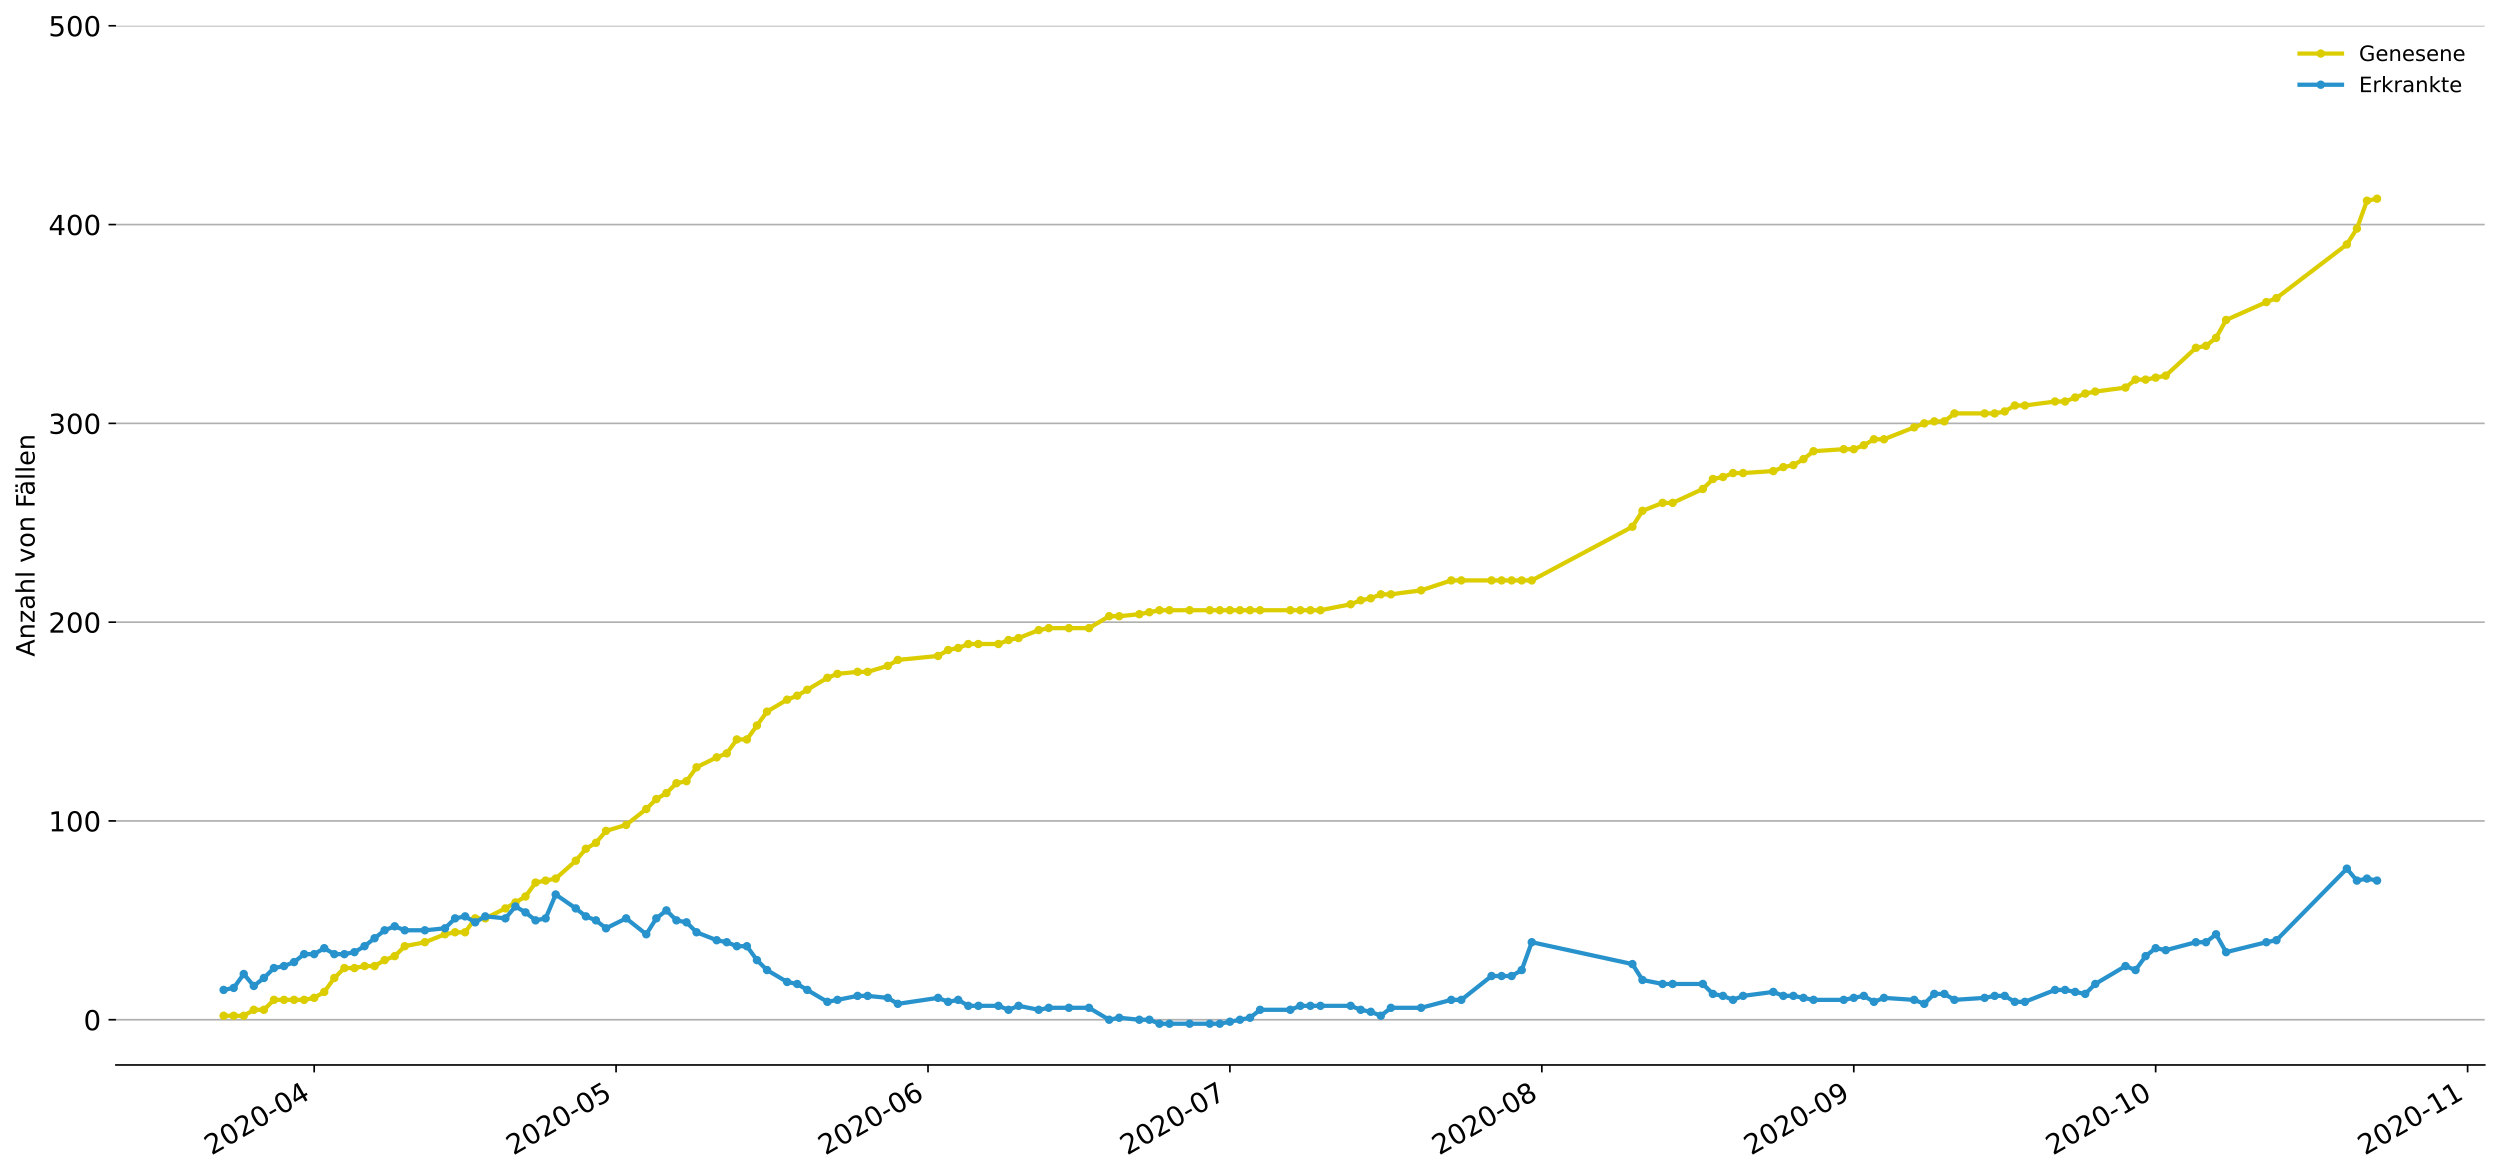 <?xml version="1.0" encoding="utf-8" standalone="no"?>
<!DOCTYPE svg PUBLIC "-//W3C//DTD SVG 1.1//EN"
  "http://www.w3.org/Graphics/SVG/1.1/DTD/svg11.dtd">
<!-- Created with matplotlib (https://matplotlib.org/) -->
<svg height="553.994pt" version="1.1" viewBox="0 0 1177.828 553.994" width="1177.828pt" xmlns="http://www.w3.org/2000/svg" xmlns:xlink="http://www.w3.org/1999/xlink">
 <defs>
  <style type="text/css">
*{stroke-linecap:butt;stroke-linejoin:round;}
  </style>
 </defs>
 <g id="figure_1">
  <g id="patch_1">
   <path d="M 0 553.994 
L 1177.828 553.994 
L 1177.828 0 
L 0 0 
z
" style="fill:#ffffff;"/>
  </g>
  <g id="axes_1">
   <g id="patch_2">
    <path d="M 54.627 501.739 
L 1170.628 501.739 
L 1170.628 12.139 
L 54.627 12.139 
z
" style="fill:#ffffff;"/>
   </g>
   <g id="matplotlib.axis_1">
    <g id="xtick_1">
     <g id="line2d_1">
      <defs>
       <path d="M 0 0 
L 0 3.5 
" id="mb4a70b953d" style="stroke:#000000;stroke-width:0.8;"/>
      </defs>
      <g>
       <use style="stroke:#000000;stroke-width:0.8;" x="148.023" xlink:href="#mb4a70b953d" y="501.739"/>
      </g>
     </g>
     <g id="text_1">
      <!-- 2020-04 -->
      <defs>
       <path d="M 19.188 8.297 
L 53.609 8.297 
L 53.609 0 
L 7.328 0 
L 7.328 8.297 
Q 12.938 14.109 22.625 23.891 
Q 32.328 33.688 34.812 36.531 
Q 39.547 41.844 41.422 45.531 
Q 43.312 49.219 43.312 52.781 
Q 43.312 58.594 39.234 62.25 
Q 35.156 65.922 28.609 65.922 
Q 23.969 65.922 18.812 64.312 
Q 13.672 62.703 7.812 59.422 
L 7.812 69.391 
Q 13.766 71.781 18.938 73 
Q 24.125 74.219 28.422 74.219 
Q 39.75 74.219 46.484 68.547 
Q 53.219 62.891 53.219 53.422 
Q 53.219 48.922 51.531 44.891 
Q 49.859 40.875 45.406 35.406 
Q 44.188 33.984 37.641 27.219 
Q 31.109 20.453 19.188 8.297 
z
" id="DejaVuSans-50"/>
       <path d="M 31.781 66.406 
Q 24.172 66.406 20.328 58.906 
Q 16.5 51.422 16.5 36.375 
Q 16.5 21.391 20.328 13.891 
Q 24.172 6.391 31.781 6.391 
Q 39.453 6.391 43.281 13.891 
Q 47.125 21.391 47.125 36.375 
Q 47.125 51.422 43.281 58.906 
Q 39.453 66.406 31.781 66.406 
z
M 31.781 74.219 
Q 44.047 74.219 50.516 64.516 
Q 56.984 54.828 56.984 36.375 
Q 56.984 17.969 50.516 8.266 
Q 44.047 -1.422 31.781 -1.422 
Q 19.531 -1.422 13.062 8.266 
Q 6.594 17.969 6.594 36.375 
Q 6.594 54.828 13.062 64.516 
Q 19.531 74.219 31.781 74.219 
z
" id="DejaVuSans-48"/>
       <path d="M 4.891 31.391 
L 31.203 31.391 
L 31.203 23.391 
L 4.891 23.391 
z
" id="DejaVuSans-45"/>
       <path d="M 37.797 64.312 
L 12.891 25.391 
L 37.797 25.391 
z
M 35.203 72.906 
L 47.609 72.906 
L 47.609 25.391 
L 58.016 25.391 
L 58.016 17.188 
L 47.609 17.188 
L 47.609 0 
L 37.797 0 
L 37.797 17.188 
L 4.891 17.188 
L 4.891 26.703 
z
" id="DejaVuSans-52"/>
      </defs>
      <g transform="translate(99.63 544.452)rotate(-30)scale(0.13 -0.13)">
       <use xlink:href="#DejaVuSans-50"/>
       <use x="63.623" xlink:href="#DejaVuSans-48"/>
       <use x="127.246" xlink:href="#DejaVuSans-50"/>
       <use x="190.869" xlink:href="#DejaVuSans-48"/>
       <use x="254.492" xlink:href="#DejaVuSans-45"/>
       <use x="290.576" xlink:href="#DejaVuSans-48"/>
       <use x="354.199" xlink:href="#DejaVuSans-52"/>
      </g>
     </g>
    </g>
    <g id="xtick_2">
     <g id="line2d_2">
      <g>
       <use style="stroke:#000000;stroke-width:0.8;" x="290.249" xlink:href="#mb4a70b953d" y="501.739"/>
      </g>
     </g>
     <g id="text_2">
      <!-- 2020-05 -->
      <defs>
       <path d="M 10.797 72.906 
L 49.516 72.906 
L 49.516 64.594 
L 19.828 64.594 
L 19.828 46.734 
Q 21.969 47.469 24.109 47.828 
Q 26.266 48.188 28.422 48.188 
Q 40.625 48.188 47.75 41.5 
Q 54.891 34.812 54.891 23.391 
Q 54.891 11.625 47.562 5.094 
Q 40.234 -1.422 26.906 -1.422 
Q 22.312 -1.422 17.547 -0.641 
Q 12.797 0.141 7.719 1.703 
L 7.719 11.625 
Q 12.109 9.234 16.797 8.062 
Q 21.484 6.891 26.703 6.891 
Q 35.156 6.891 40.078 11.328 
Q 45.016 15.766 45.016 23.391 
Q 45.016 31 40.078 35.438 
Q 35.156 39.891 26.703 39.891 
Q 22.75 39.891 18.812 39.016 
Q 14.891 38.141 10.797 36.281 
z
" id="DejaVuSans-53"/>
      </defs>
      <g transform="translate(241.856 544.452)rotate(-30)scale(0.13 -0.13)">
       <use xlink:href="#DejaVuSans-50"/>
       <use x="63.623" xlink:href="#DejaVuSans-48"/>
       <use x="127.246" xlink:href="#DejaVuSans-50"/>
       <use x="190.869" xlink:href="#DejaVuSans-48"/>
       <use x="254.492" xlink:href="#DejaVuSans-45"/>
       <use x="290.576" xlink:href="#DejaVuSans-48"/>
       <use x="354.199" xlink:href="#DejaVuSans-53"/>
      </g>
     </g>
    </g>
    <g id="xtick_3">
     <g id="line2d_3">
      <g>
       <use style="stroke:#000000;stroke-width:0.8;" x="437.215" xlink:href="#mb4a70b953d" y="501.739"/>
      </g>
     </g>
     <g id="text_3">
      <!-- 2020-06 -->
      <defs>
       <path d="M 33.016 40.375 
Q 26.375 40.375 22.484 35.828 
Q 18.609 31.297 18.609 23.391 
Q 18.609 15.531 22.484 10.953 
Q 26.375 6.391 33.016 6.391 
Q 39.656 6.391 43.531 10.953 
Q 47.406 15.531 47.406 23.391 
Q 47.406 31.297 43.531 35.828 
Q 39.656 40.375 33.016 40.375 
z
M 52.594 71.297 
L 52.594 62.312 
Q 48.875 64.062 45.094 64.984 
Q 41.312 65.922 37.594 65.922 
Q 27.828 65.922 22.672 59.328 
Q 17.531 52.734 16.797 39.406 
Q 19.672 43.656 24.016 45.922 
Q 28.375 48.188 33.594 48.188 
Q 44.578 48.188 50.953 41.516 
Q 57.328 34.859 57.328 23.391 
Q 57.328 12.156 50.688 5.359 
Q 44.047 -1.422 33.016 -1.422 
Q 20.359 -1.422 13.672 8.266 
Q 6.984 17.969 6.984 36.375 
Q 6.984 53.656 15.188 63.938 
Q 23.391 74.219 37.203 74.219 
Q 40.922 74.219 44.703 73.484 
Q 48.484 72.75 52.594 71.297 
z
" id="DejaVuSans-54"/>
      </defs>
      <g transform="translate(388.823 544.452)rotate(-30)scale(0.13 -0.13)">
       <use xlink:href="#DejaVuSans-50"/>
       <use x="63.623" xlink:href="#DejaVuSans-48"/>
       <use x="127.246" xlink:href="#DejaVuSans-50"/>
       <use x="190.869" xlink:href="#DejaVuSans-48"/>
       <use x="254.492" xlink:href="#DejaVuSans-45"/>
       <use x="290.576" xlink:href="#DejaVuSans-48"/>
       <use x="354.199" xlink:href="#DejaVuSans-54"/>
      </g>
     </g>
    </g>
    <g id="xtick_4">
     <g id="line2d_4">
      <g>
       <use style="stroke:#000000;stroke-width:0.8;" x="579.441" xlink:href="#mb4a70b953d" y="501.739"/>
      </g>
     </g>
     <g id="text_4">
      <!-- 2020-07 -->
      <defs>
       <path d="M 8.203 72.906 
L 55.078 72.906 
L 55.078 68.703 
L 28.609 0 
L 18.312 0 
L 43.219 64.594 
L 8.203 64.594 
z
" id="DejaVuSans-55"/>
      </defs>
      <g transform="translate(531.049 544.452)rotate(-30)scale(0.13 -0.13)">
       <use xlink:href="#DejaVuSans-50"/>
       <use x="63.623" xlink:href="#DejaVuSans-48"/>
       <use x="127.246" xlink:href="#DejaVuSans-50"/>
       <use x="190.869" xlink:href="#DejaVuSans-48"/>
       <use x="254.492" xlink:href="#DejaVuSans-45"/>
       <use x="290.576" xlink:href="#DejaVuSans-48"/>
       <use x="354.199" xlink:href="#DejaVuSans-55"/>
      </g>
     </g>
    </g>
    <g id="xtick_5">
     <g id="line2d_5">
      <g>
       <use style="stroke:#000000;stroke-width:0.8;" x="726.408" xlink:href="#mb4a70b953d" y="501.739"/>
      </g>
     </g>
     <g id="text_5">
      <!-- 2020-08 -->
      <defs>
       <path d="M 31.781 34.625 
Q 24.75 34.625 20.719 30.859 
Q 16.703 27.094 16.703 20.516 
Q 16.703 13.922 20.719 10.156 
Q 24.75 6.391 31.781 6.391 
Q 38.812 6.391 42.859 10.172 
Q 46.922 13.969 46.922 20.516 
Q 46.922 27.094 42.891 30.859 
Q 38.875 34.625 31.781 34.625 
z
M 21.922 38.812 
Q 15.578 40.375 12.031 44.719 
Q 8.5 49.078 8.5 55.328 
Q 8.5 64.062 14.719 69.141 
Q 20.953 74.219 31.781 74.219 
Q 42.672 74.219 48.875 69.141 
Q 55.078 64.062 55.078 55.328 
Q 55.078 49.078 51.531 44.719 
Q 48 40.375 41.703 38.812 
Q 48.828 37.156 52.797 32.312 
Q 56.781 27.484 56.781 20.516 
Q 56.781 9.906 50.312 4.234 
Q 43.844 -1.422 31.781 -1.422 
Q 19.734 -1.422 13.25 4.234 
Q 6.781 9.906 6.781 20.516 
Q 6.781 27.484 10.781 32.312 
Q 14.797 37.156 21.922 38.812 
z
M 18.312 54.391 
Q 18.312 48.734 21.844 45.562 
Q 25.391 42.391 31.781 42.391 
Q 38.141 42.391 41.719 45.562 
Q 45.312 48.734 45.312 54.391 
Q 45.312 60.062 41.719 63.234 
Q 38.141 66.406 31.781 66.406 
Q 25.391 66.406 21.844 63.234 
Q 18.312 60.062 18.312 54.391 
z
" id="DejaVuSans-56"/>
      </defs>
      <g transform="translate(678.016 544.452)rotate(-30)scale(0.13 -0.13)">
       <use xlink:href="#DejaVuSans-50"/>
       <use x="63.623" xlink:href="#DejaVuSans-48"/>
       <use x="127.246" xlink:href="#DejaVuSans-50"/>
       <use x="190.869" xlink:href="#DejaVuSans-48"/>
       <use x="254.492" xlink:href="#DejaVuSans-45"/>
       <use x="290.576" xlink:href="#DejaVuSans-48"/>
       <use x="354.199" xlink:href="#DejaVuSans-56"/>
      </g>
     </g>
    </g>
    <g id="xtick_6">
     <g id="line2d_6">
      <g>
       <use style="stroke:#000000;stroke-width:0.8;" x="873.375" xlink:href="#mb4a70b953d" y="501.739"/>
      </g>
     </g>
     <g id="text_6">
      <!-- 2020-09 -->
      <defs>
       <path d="M 10.984 1.516 
L 10.984 10.5 
Q 14.703 8.734 18.5 7.812 
Q 22.312 6.891 25.984 6.891 
Q 35.75 6.891 40.891 13.453 
Q 46.047 20.016 46.781 33.406 
Q 43.953 29.203 39.594 26.953 
Q 35.25 24.703 29.984 24.703 
Q 19.047 24.703 12.672 31.312 
Q 6.297 37.938 6.297 49.422 
Q 6.297 60.641 12.938 67.422 
Q 19.578 74.219 30.609 74.219 
Q 43.266 74.219 49.922 64.516 
Q 56.594 54.828 56.594 36.375 
Q 56.594 19.141 48.406 8.859 
Q 40.234 -1.422 26.422 -1.422 
Q 22.703 -1.422 18.891 -0.688 
Q 15.094 0.047 10.984 1.516 
z
M 30.609 32.422 
Q 37.25 32.422 41.125 36.953 
Q 45.016 41.5 45.016 49.422 
Q 45.016 57.281 41.125 61.844 
Q 37.25 66.406 30.609 66.406 
Q 23.969 66.406 20.094 61.844 
Q 16.219 57.281 16.219 49.422 
Q 16.219 41.5 20.094 36.953 
Q 23.969 32.422 30.609 32.422 
z
" id="DejaVuSans-57"/>
      </defs>
      <g transform="translate(824.983 544.452)rotate(-30)scale(0.13 -0.13)">
       <use xlink:href="#DejaVuSans-50"/>
       <use x="63.623" xlink:href="#DejaVuSans-48"/>
       <use x="127.246" xlink:href="#DejaVuSans-50"/>
       <use x="190.869" xlink:href="#DejaVuSans-48"/>
       <use x="254.492" xlink:href="#DejaVuSans-45"/>
       <use x="290.576" xlink:href="#DejaVuSans-48"/>
       <use x="354.199" xlink:href="#DejaVuSans-57"/>
      </g>
     </g>
    </g>
    <g id="xtick_7">
     <g id="line2d_7">
      <g>
       <use style="stroke:#000000;stroke-width:0.8;" x="1015.601" xlink:href="#mb4a70b953d" y="501.739"/>
      </g>
     </g>
     <g id="text_7">
      <!-- 2020-10 -->
      <defs>
       <path d="M 12.406 8.297 
L 28.516 8.297 
L 28.516 63.922 
L 10.984 60.406 
L 10.984 69.391 
L 28.422 72.906 
L 38.281 72.906 
L 38.281 8.297 
L 54.391 8.297 
L 54.391 0 
L 12.406 0 
z
" id="DejaVuSans-49"/>
      </defs>
      <g transform="translate(967.209 544.452)rotate(-30)scale(0.13 -0.13)">
       <use xlink:href="#DejaVuSans-50"/>
       <use x="63.623" xlink:href="#DejaVuSans-48"/>
       <use x="127.246" xlink:href="#DejaVuSans-50"/>
       <use x="190.869" xlink:href="#DejaVuSans-48"/>
       <use x="254.492" xlink:href="#DejaVuSans-45"/>
       <use x="290.576" xlink:href="#DejaVuSans-49"/>
       <use x="354.199" xlink:href="#DejaVuSans-48"/>
      </g>
     </g>
    </g>
    <g id="xtick_8">
     <g id="line2d_8">
      <g>
       <use style="stroke:#000000;stroke-width:0.8;" x="1162.568" xlink:href="#mb4a70b953d" y="501.739"/>
      </g>
     </g>
     <g id="text_8">
      <!-- 2020-11 -->
      <g transform="translate(1114.176 544.452)rotate(-30)scale(0.13 -0.13)">
       <use xlink:href="#DejaVuSans-50"/>
       <use x="63.623" xlink:href="#DejaVuSans-48"/>
       <use x="127.246" xlink:href="#DejaVuSans-50"/>
       <use x="190.869" xlink:href="#DejaVuSans-48"/>
       <use x="254.492" xlink:href="#DejaVuSans-45"/>
       <use x="290.576" xlink:href="#DejaVuSans-49"/>
       <use x="354.199" xlink:href="#DejaVuSans-49"/>
      </g>
     </g>
    </g>
   </g>
   <g id="matplotlib.axis_2">
    <g id="ytick_1">
     <g id="line2d_9">
      <path clip-path="url(#p92236c37be)" d="M 54.627 480.432 
L 1170.628 480.432 
" style="fill:none;stroke:#b0b0b0;stroke-linecap:square;stroke-width:0.8;"/>
     </g>
     <g id="line2d_10">
      <defs>
       <path d="M 0 0 
L -3.5 0 
" id="m9f4203666b" style="stroke:#000000;stroke-width:0.8;"/>
      </defs>
      <g>
       <use style="stroke:#000000;stroke-width:0.8;" x="54.627" xlink:href="#m9f4203666b" y="480.432"/>
      </g>
     </g>
     <g id="text_9">
      <!-- 0 -->
      <g transform="translate(39.356 485.371)scale(0.13 -0.13)">
       <use xlink:href="#DejaVuSans-48"/>
      </g>
     </g>
    </g>
    <g id="ytick_2">
     <g id="line2d_11">
      <path clip-path="url(#p92236c37be)" d="M 54.627 386.773 
L 1170.628 386.773 
" style="fill:none;stroke:#b0b0b0;stroke-linecap:square;stroke-width:0.8;"/>
     </g>
     <g id="line2d_12">
      <g>
       <use style="stroke:#000000;stroke-width:0.8;" x="54.627" xlink:href="#m9f4203666b" y="386.773"/>
      </g>
     </g>
     <g id="text_10">
      <!-- 100 -->
      <g transform="translate(22.814 391.712)scale(0.13 -0.13)">
       <use xlink:href="#DejaVuSans-49"/>
       <use x="63.623" xlink:href="#DejaVuSans-48"/>
       <use x="127.246" xlink:href="#DejaVuSans-48"/>
      </g>
     </g>
    </g>
    <g id="ytick_3">
     <g id="line2d_13">
      <path clip-path="url(#p92236c37be)" d="M 54.627 293.115 
L 1170.628 293.115 
" style="fill:none;stroke:#b0b0b0;stroke-linecap:square;stroke-width:0.8;"/>
     </g>
     <g id="line2d_14">
      <g>
       <use style="stroke:#000000;stroke-width:0.8;" x="54.627" xlink:href="#m9f4203666b" y="293.115"/>
      </g>
     </g>
     <g id="text_11">
      <!-- 200 -->
      <g transform="translate(22.814 298.054)scale(0.13 -0.13)">
       <use xlink:href="#DejaVuSans-50"/>
       <use x="63.623" xlink:href="#DejaVuSans-48"/>
       <use x="127.246" xlink:href="#DejaVuSans-48"/>
      </g>
     </g>
    </g>
    <g id="ytick_4">
     <g id="line2d_15">
      <path clip-path="url(#p92236c37be)" d="M 54.627 199.456 
L 1170.628 199.456 
" style="fill:none;stroke:#b0b0b0;stroke-linecap:square;stroke-width:0.8;"/>
     </g>
     <g id="line2d_16">
      <g>
       <use style="stroke:#000000;stroke-width:0.8;" x="54.627" xlink:href="#m9f4203666b" y="199.456"/>
      </g>
     </g>
     <g id="text_12">
      <!-- 300 -->
      <defs>
       <path d="M 40.578 39.312 
Q 47.656 37.797 51.625 33 
Q 55.609 28.219 55.609 21.188 
Q 55.609 10.406 48.188 4.484 
Q 40.766 -1.422 27.094 -1.422 
Q 22.516 -1.422 17.656 -0.516 
Q 12.797 0.391 7.625 2.203 
L 7.625 11.719 
Q 11.719 9.328 16.594 8.109 
Q 21.484 6.891 26.812 6.891 
Q 36.078 6.891 40.938 10.547 
Q 45.797 14.203 45.797 21.188 
Q 45.797 27.641 41.281 31.266 
Q 36.766 34.906 28.719 34.906 
L 20.219 34.906 
L 20.219 43.016 
L 29.109 43.016 
Q 36.375 43.016 40.234 45.922 
Q 44.094 48.828 44.094 54.297 
Q 44.094 59.906 40.109 62.906 
Q 36.141 65.922 28.719 65.922 
Q 24.656 65.922 20.016 65.031 
Q 15.375 64.156 9.812 62.312 
L 9.812 71.094 
Q 15.438 72.656 20.344 73.438 
Q 25.25 74.219 29.594 74.219 
Q 40.828 74.219 47.359 69.109 
Q 53.906 64.016 53.906 55.328 
Q 53.906 49.266 50.438 45.094 
Q 46.969 40.922 40.578 39.312 
z
" id="DejaVuSans-51"/>
      </defs>
      <g transform="translate(22.814 204.395)scale(0.13 -0.13)">
       <use xlink:href="#DejaVuSans-51"/>
       <use x="63.623" xlink:href="#DejaVuSans-48"/>
       <use x="127.246" xlink:href="#DejaVuSans-48"/>
      </g>
     </g>
    </g>
    <g id="ytick_5">
     <g id="line2d_17">
      <path clip-path="url(#p92236c37be)" d="M 54.627 105.798 
L 1170.628 105.798 
" style="fill:none;stroke:#b0b0b0;stroke-linecap:square;stroke-width:0.8;"/>
     </g>
     <g id="line2d_18">
      <g>
       <use style="stroke:#000000;stroke-width:0.8;" x="54.627" xlink:href="#m9f4203666b" y="105.798"/>
      </g>
     </g>
     <g id="text_13">
      <!-- 400 -->
      <g transform="translate(22.814 110.737)scale(0.13 -0.13)">
       <use xlink:href="#DejaVuSans-52"/>
       <use x="63.623" xlink:href="#DejaVuSans-48"/>
       <use x="127.246" xlink:href="#DejaVuSans-48"/>
      </g>
     </g>
    </g>
    <g id="ytick_6">
     <g id="line2d_19">
      <path clip-path="url(#p92236c37be)" d="M 54.627 12.139 
L 1170.628 12.139 
" style="fill:none;stroke:#b0b0b0;stroke-linecap:square;stroke-width:0.8;"/>
     </g>
     <g id="line2d_20">
      <g>
       <use style="stroke:#000000;stroke-width:0.8;" x="54.627" xlink:href="#m9f4203666b" y="12.139"/>
      </g>
     </g>
     <g id="text_14">
      <!-- 500 -->
      <g transform="translate(22.814 17.078)scale(0.13 -0.13)">
       <use xlink:href="#DejaVuSans-53"/>
       <use x="63.623" xlink:href="#DejaVuSans-48"/>
       <use x="127.246" xlink:href="#DejaVuSans-48"/>
      </g>
     </g>
    </g>
    <g id="text_15">
     <!-- Anzahl von Fällen -->
     <defs>
      <path d="M 34.188 63.188 
L 20.797 26.906 
L 47.609 26.906 
z
M 28.609 72.906 
L 39.797 72.906 
L 67.578 0 
L 57.328 0 
L 50.688 18.703 
L 17.828 18.703 
L 11.188 0 
L 0.781 0 
z
" id="DejaVuSans-65"/>
      <path d="M 54.891 33.016 
L 54.891 0 
L 45.906 0 
L 45.906 32.719 
Q 45.906 40.484 42.875 44.328 
Q 39.844 48.188 33.797 48.188 
Q 26.516 48.188 22.312 43.547 
Q 18.109 38.922 18.109 30.906 
L 18.109 0 
L 9.078 0 
L 9.078 54.688 
L 18.109 54.688 
L 18.109 46.188 
Q 21.344 51.125 25.703 53.562 
Q 30.078 56 35.797 56 
Q 45.219 56 50.047 50.172 
Q 54.891 44.344 54.891 33.016 
z
" id="DejaVuSans-110"/>
      <path d="M 5.516 54.688 
L 48.188 54.688 
L 48.188 46.484 
L 14.406 7.172 
L 48.188 7.172 
L 48.188 0 
L 4.297 0 
L 4.297 8.203 
L 38.094 47.516 
L 5.516 47.516 
z
" id="DejaVuSans-122"/>
      <path d="M 34.281 27.484 
Q 23.391 27.484 19.188 25 
Q 14.984 22.516 14.984 16.5 
Q 14.984 11.719 18.141 8.906 
Q 21.297 6.109 26.703 6.109 
Q 34.188 6.109 38.703 11.406 
Q 43.219 16.703 43.219 25.484 
L 43.219 27.484 
z
M 52.203 31.203 
L 52.203 0 
L 43.219 0 
L 43.219 8.297 
Q 40.141 3.328 35.547 0.953 
Q 30.953 -1.422 24.312 -1.422 
Q 15.922 -1.422 10.953 3.297 
Q 6 8.016 6 15.922 
Q 6 25.141 12.172 29.828 
Q 18.359 34.516 30.609 34.516 
L 43.219 34.516 
L 43.219 35.406 
Q 43.219 41.609 39.141 45 
Q 35.062 48.391 27.688 48.391 
Q 23 48.391 18.547 47.266 
Q 14.109 46.141 10.016 43.891 
L 10.016 52.203 
Q 14.938 54.109 19.578 55.047 
Q 24.219 56 28.609 56 
Q 40.484 56 46.344 49.844 
Q 52.203 43.703 52.203 31.203 
z
" id="DejaVuSans-97"/>
      <path d="M 54.891 33.016 
L 54.891 0 
L 45.906 0 
L 45.906 32.719 
Q 45.906 40.484 42.875 44.328 
Q 39.844 48.188 33.797 48.188 
Q 26.516 48.188 22.312 43.547 
Q 18.109 38.922 18.109 30.906 
L 18.109 0 
L 9.078 0 
L 9.078 75.984 
L 18.109 75.984 
L 18.109 46.188 
Q 21.344 51.125 25.703 53.562 
Q 30.078 56 35.797 56 
Q 45.219 56 50.047 50.172 
Q 54.891 44.344 54.891 33.016 
z
" id="DejaVuSans-104"/>
      <path d="M 9.422 75.984 
L 18.406 75.984 
L 18.406 0 
L 9.422 0 
z
" id="DejaVuSans-108"/>
      <path id="DejaVuSans-32"/>
      <path d="M 2.984 54.688 
L 12.5 54.688 
L 29.594 8.797 
L 46.688 54.688 
L 56.203 54.688 
L 35.688 0 
L 23.484 0 
z
" id="DejaVuSans-118"/>
      <path d="M 30.609 48.391 
Q 23.391 48.391 19.188 42.75 
Q 14.984 37.109 14.984 27.297 
Q 14.984 17.484 19.156 11.844 
Q 23.344 6.203 30.609 6.203 
Q 37.797 6.203 41.984 11.859 
Q 46.188 17.531 46.188 27.297 
Q 46.188 37.016 41.984 42.703 
Q 37.797 48.391 30.609 48.391 
z
M 30.609 56 
Q 42.328 56 49.016 48.375 
Q 55.719 40.766 55.719 27.297 
Q 55.719 13.875 49.016 6.219 
Q 42.328 -1.422 30.609 -1.422 
Q 18.844 -1.422 12.172 6.219 
Q 5.516 13.875 5.516 27.297 
Q 5.516 40.766 12.172 48.375 
Q 18.844 56 30.609 56 
z
" id="DejaVuSans-111"/>
      <path d="M 9.812 72.906 
L 51.703 72.906 
L 51.703 64.594 
L 19.672 64.594 
L 19.672 43.109 
L 48.578 43.109 
L 48.578 34.812 
L 19.672 34.812 
L 19.672 0 
L 9.812 0 
z
" id="DejaVuSans-70"/>
      <path d="M 34.281 27.484 
Q 23.391 27.484 19.188 25 
Q 14.984 22.516 14.984 16.5 
Q 14.984 11.719 18.141 8.906 
Q 21.297 6.109 26.703 6.109 
Q 34.188 6.109 38.703 11.406 
Q 43.219 16.703 43.219 25.484 
L 43.219 27.484 
z
M 52.203 31.203 
L 52.203 0 
L 43.219 0 
L 43.219 8.297 
Q 40.141 3.328 35.547 0.953 
Q 30.953 -1.422 24.312 -1.422 
Q 15.922 -1.422 10.953 3.297 
Q 6 8.016 6 15.922 
Q 6 25.141 12.172 29.828 
Q 18.359 34.516 30.609 34.516 
L 43.219 34.516 
L 43.219 35.406 
Q 43.219 41.609 39.141 45 
Q 35.062 48.391 27.688 48.391 
Q 23 48.391 18.547 47.266 
Q 14.109 46.141 10.016 43.891 
L 10.016 52.203 
Q 14.938 54.109 19.578 55.047 
Q 24.219 56 28.609 56 
Q 40.484 56 46.344 49.844 
Q 52.203 43.703 52.203 31.203 
z
M 33.594 75.781 
L 43.5 75.781 
L 43.5 65.922 
L 33.594 65.922 
z
M 14.5 75.781 
L 24.406 75.781 
L 24.406 65.922 
L 14.5 65.922 
z
" id="DejaVuSans-228"/>
      <path d="M 56.203 29.594 
L 56.203 25.203 
L 14.891 25.203 
Q 15.484 15.922 20.484 11.062 
Q 25.484 6.203 34.422 6.203 
Q 39.594 6.203 44.453 7.469 
Q 49.312 8.734 54.109 11.281 
L 54.109 2.781 
Q 49.266 0.734 44.188 -0.344 
Q 39.109 -1.422 33.891 -1.422 
Q 20.797 -1.422 13.156 6.188 
Q 5.516 13.812 5.516 26.812 
Q 5.516 40.234 12.766 48.109 
Q 20.016 56 32.328 56 
Q 43.359 56 49.781 48.891 
Q 56.203 41.797 56.203 29.594 
z
M 47.219 32.234 
Q 47.125 39.594 43.094 43.984 
Q 39.062 48.391 32.422 48.391 
Q 24.906 48.391 20.391 44.141 
Q 15.875 39.891 15.188 32.172 
z
" id="DejaVuSans-101"/>
     </defs>
     <g transform="translate(16.318 309.388)rotate(-90)scale(0.12 -0.12)">
      <use xlink:href="#DejaVuSans-65"/>
      <use x="68.408" xlink:href="#DejaVuSans-110"/>
      <use x="131.787" xlink:href="#DejaVuSans-122"/>
      <use x="184.277" xlink:href="#DejaVuSans-97"/>
      <use x="245.557" xlink:href="#DejaVuSans-104"/>
      <use x="308.936" xlink:href="#DejaVuSans-108"/>
      <use x="336.719" xlink:href="#DejaVuSans-32"/>
      <use x="368.506" xlink:href="#DejaVuSans-118"/>
      <use x="427.686" xlink:href="#DejaVuSans-111"/>
      <use x="488.867" xlink:href="#DejaVuSans-110"/>
      <use x="552.246" xlink:href="#DejaVuSans-32"/>
      <use x="584.033" xlink:href="#DejaVuSans-70"/>
      <use x="632.428" xlink:href="#DejaVuSans-228"/>
      <use x="693.707" xlink:href="#DejaVuSans-108"/>
      <use x="721.49" xlink:href="#DejaVuSans-108"/>
      <use x="749.273" xlink:href="#DejaVuSans-101"/>
      <use x="810.797" xlink:href="#DejaVuSans-110"/>
     </g>
    </g>
   </g>
   <g id="line2d_21">
    <path clip-path="url(#p92236c37be)" d="M 105.355 478.558 
L 114.837 478.558 
L 119.577 475.749 
L 124.318 475.749 
L 129.059 471.066 
L 143.282 471.066 
L 148.023 470.129 
L 152.763 467.319 
L 157.504 460.763 
L 162.245 456.08 
L 166.986 456.08 
L 171.727 455.144 
L 176.468 455.144 
L 181.209 452.334 
L 185.95 450.461 
L 190.69 445.778 
L 200.172 443.905 
L 209.654 440.158 
L 214.395 439.222 
L 219.136 439.222 
L 223.876 432.666 
L 228.617 432.666 
L 238.099 427.983 
L 247.581 422.363 
L 252.322 415.807 
L 261.803 413.934 
L 271.285 405.505 
L 276.026 399.885 
L 280.767 397.076 
L 285.508 391.456 
L 294.989 388.646 
L 304.471 381.154 
L 309.212 376.471 
L 313.953 373.661 
L 318.694 368.978 
L 323.435 368.041 
L 328.176 361.485 
L 337.657 356.802 
L 342.398 354.929 
L 347.139 348.373 
L 351.88 348.373 
L 361.362 335.261 
L 370.843 329.641 
L 375.584 327.768 
L 389.807 319.339 
L 394.548 317.466 
L 404.029 316.529 
L 408.77 316.529 
L 418.252 313.719 
L 422.993 310.91 
L 441.956 309.037 
L 446.697 306.227 
L 451.438 305.29 
L 456.179 303.417 
L 470.402 303.417 
L 475.142 301.544 
L 479.883 300.607 
L 489.365 296.861 
L 494.106 295.924 
L 513.069 295.924 
L 522.551 290.305 
L 527.292 290.305 
L 536.774 289.368 
L 546.255 287.495 
L 622.109 287.495 
L 636.332 284.685 
L 641.073 282.812 
L 645.814 281.876 
L 650.554 280.002 
L 655.295 280.002 
L 669.518 278.129 
L 683.74 273.446 
L 721.667 273.446 
L 769.076 248.158 
L 773.817 240.666 
L 783.299 236.919 
L 788.04 236.919 
L 802.262 230.363 
L 807.003 225.68 
L 811.744 224.744 
L 816.485 222.871 
L 821.226 222.871 
L 835.448 221.934 
L 840.189 220.061 
L 844.93 219.124 
L 849.671 216.315 
L 854.412 212.568 
L 868.634 211.632 
L 873.375 211.632 
L 878.116 209.758 
L 882.857 206.949 
L 887.598 206.949 
L 906.561 199.456 
L 911.302 198.519 
L 916.043 198.519 
L 920.784 194.773 
L 939.747 194.773 
L 944.488 193.837 
L 949.229 191.027 
L 953.97 191.027 
L 968.192 189.154 
L 972.933 189.154 
L 982.415 185.407 
L 987.156 184.471 
L 1001.379 182.598 
L 1006.119 178.851 
L 1010.86 178.851 
L 1020.342 176.978 
L 1034.565 163.866 
L 1039.305 162.929 
L 1044.046 159.183 
L 1048.787 150.754 
L 1067.751 142.324 
L 1072.492 140.451 
L 1105.678 115.163 
L 1110.418 107.671 
L 1115.159 94.558 
L 1119.9 93.622 
L 1119.9 93.622 
" style="fill:none;stroke:#dbcd00;stroke-linecap:square;stroke-width:2;"/>
    <defs>
     <path d="M 0 1.5 
C 0.398 1.5 0.779 1.342 1.061 1.061 
C 1.342 0.779 1.5 0.398 1.5 0 
C 1.5 -0.398 1.342 -0.779 1.061 -1.061 
C 0.779 -1.342 0.398 -1.5 0 -1.5 
C -0.398 -1.5 -0.779 -1.342 -1.061 -1.061 
C -1.342 -0.779 -1.5 -0.398 -1.5 0 
C -1.5 0.398 -1.342 0.779 -1.061 1.061 
C -0.779 1.342 -0.398 1.5 0 1.5 
z
" id="mbd630c9483" style="stroke:#dbcd00;"/>
    </defs>
    <g clip-path="url(#p92236c37be)">
     <use style="fill:#dbcd00;stroke:#dbcd00;" x="105.355" xlink:href="#mbd630c9483" y="478.558"/>
     <use style="fill:#dbcd00;stroke:#dbcd00;" x="110.096" xlink:href="#mbd630c9483" y="478.558"/>
     <use style="fill:#dbcd00;stroke:#dbcd00;" x="114.837" xlink:href="#mbd630c9483" y="478.558"/>
     <use style="fill:#dbcd00;stroke:#dbcd00;" x="119.577" xlink:href="#mbd630c9483" y="475.749"/>
     <use style="fill:#dbcd00;stroke:#dbcd00;" x="124.318" xlink:href="#mbd630c9483" y="475.749"/>
     <use style="fill:#dbcd00;stroke:#dbcd00;" x="129.059" xlink:href="#mbd630c9483" y="471.066"/>
     <use style="fill:#dbcd00;stroke:#dbcd00;" x="133.8" xlink:href="#mbd630c9483" y="471.066"/>
     <use style="fill:#dbcd00;stroke:#dbcd00;" x="138.541" xlink:href="#mbd630c9483" y="471.066"/>
     <use style="fill:#dbcd00;stroke:#dbcd00;" x="143.282" xlink:href="#mbd630c9483" y="471.066"/>
     <use style="fill:#dbcd00;stroke:#dbcd00;" x="148.023" xlink:href="#mbd630c9483" y="470.129"/>
     <use style="fill:#dbcd00;stroke:#dbcd00;" x="152.763" xlink:href="#mbd630c9483" y="467.319"/>
     <use style="fill:#dbcd00;stroke:#dbcd00;" x="157.504" xlink:href="#mbd630c9483" y="460.763"/>
     <use style="fill:#dbcd00;stroke:#dbcd00;" x="162.245" xlink:href="#mbd630c9483" y="456.08"/>
     <use style="fill:#dbcd00;stroke:#dbcd00;" x="166.986" xlink:href="#mbd630c9483" y="456.08"/>
     <use style="fill:#dbcd00;stroke:#dbcd00;" x="171.727" xlink:href="#mbd630c9483" y="455.144"/>
     <use style="fill:#dbcd00;stroke:#dbcd00;" x="176.468" xlink:href="#mbd630c9483" y="455.144"/>
     <use style="fill:#dbcd00;stroke:#dbcd00;" x="181.209" xlink:href="#mbd630c9483" y="452.334"/>
     <use style="fill:#dbcd00;stroke:#dbcd00;" x="185.95" xlink:href="#mbd630c9483" y="450.461"/>
     <use style="fill:#dbcd00;stroke:#dbcd00;" x="190.69" xlink:href="#mbd630c9483" y="445.778"/>
     <use style="fill:#dbcd00;stroke:#dbcd00;" x="200.172" xlink:href="#mbd630c9483" y="443.905"/>
     <use style="fill:#dbcd00;stroke:#dbcd00;" x="209.654" xlink:href="#mbd630c9483" y="440.158"/>
     <use style="fill:#dbcd00;stroke:#dbcd00;" x="214.395" xlink:href="#mbd630c9483" y="439.222"/>
     <use style="fill:#dbcd00;stroke:#dbcd00;" x="219.136" xlink:href="#mbd630c9483" y="439.222"/>
     <use style="fill:#dbcd00;stroke:#dbcd00;" x="223.876" xlink:href="#mbd630c9483" y="432.666"/>
     <use style="fill:#dbcd00;stroke:#dbcd00;" x="228.617" xlink:href="#mbd630c9483" y="432.666"/>
     <use style="fill:#dbcd00;stroke:#dbcd00;" x="238.099" xlink:href="#mbd630c9483" y="427.983"/>
     <use style="fill:#dbcd00;stroke:#dbcd00;" x="242.84" xlink:href="#mbd630c9483" y="425.173"/>
     <use style="fill:#dbcd00;stroke:#dbcd00;" x="247.581" xlink:href="#mbd630c9483" y="422.363"/>
     <use style="fill:#dbcd00;stroke:#dbcd00;" x="252.322" xlink:href="#mbd630c9483" y="415.807"/>
     <use style="fill:#dbcd00;stroke:#dbcd00;" x="257.063" xlink:href="#mbd630c9483" y="414.871"/>
     <use style="fill:#dbcd00;stroke:#dbcd00;" x="261.803" xlink:href="#mbd630c9483" y="413.934"/>
     <use style="fill:#dbcd00;stroke:#dbcd00;" x="271.285" xlink:href="#mbd630c9483" y="405.505"/>
     <use style="fill:#dbcd00;stroke:#dbcd00;" x="276.026" xlink:href="#mbd630c9483" y="399.885"/>
     <use style="fill:#dbcd00;stroke:#dbcd00;" x="280.767" xlink:href="#mbd630c9483" y="397.076"/>
     <use style="fill:#dbcd00;stroke:#dbcd00;" x="285.508" xlink:href="#mbd630c9483" y="391.456"/>
     <use style="fill:#dbcd00;stroke:#dbcd00;" x="294.989" xlink:href="#mbd630c9483" y="388.646"/>
     <use style="fill:#dbcd00;stroke:#dbcd00;" x="304.471" xlink:href="#mbd630c9483" y="381.154"/>
     <use style="fill:#dbcd00;stroke:#dbcd00;" x="309.212" xlink:href="#mbd630c9483" y="376.471"/>
     <use style="fill:#dbcd00;stroke:#dbcd00;" x="313.953" xlink:href="#mbd630c9483" y="373.661"/>
     <use style="fill:#dbcd00;stroke:#dbcd00;" x="318.694" xlink:href="#mbd630c9483" y="368.978"/>
     <use style="fill:#dbcd00;stroke:#dbcd00;" x="323.435" xlink:href="#mbd630c9483" y="368.041"/>
     <use style="fill:#dbcd00;stroke:#dbcd00;" x="328.176" xlink:href="#mbd630c9483" y="361.485"/>
     <use style="fill:#dbcd00;stroke:#dbcd00;" x="337.657" xlink:href="#mbd630c9483" y="356.802"/>
     <use style="fill:#dbcd00;stroke:#dbcd00;" x="342.398" xlink:href="#mbd630c9483" y="354.929"/>
     <use style="fill:#dbcd00;stroke:#dbcd00;" x="347.139" xlink:href="#mbd630c9483" y="348.373"/>
     <use style="fill:#dbcd00;stroke:#dbcd00;" x="351.88" xlink:href="#mbd630c9483" y="348.373"/>
     <use style="fill:#dbcd00;stroke:#dbcd00;" x="356.621" xlink:href="#mbd630c9483" y="341.817"/>
     <use style="fill:#dbcd00;stroke:#dbcd00;" x="361.362" xlink:href="#mbd630c9483" y="335.261"/>
     <use style="fill:#dbcd00;stroke:#dbcd00;" x="370.843" xlink:href="#mbd630c9483" y="329.641"/>
     <use style="fill:#dbcd00;stroke:#dbcd00;" x="375.584" xlink:href="#mbd630c9483" y="327.768"/>
     <use style="fill:#dbcd00;stroke:#dbcd00;" x="380.325" xlink:href="#mbd630c9483" y="324.958"/>
     <use style="fill:#dbcd00;stroke:#dbcd00;" x="389.807" xlink:href="#mbd630c9483" y="319.339"/>
     <use style="fill:#dbcd00;stroke:#dbcd00;" x="394.548" xlink:href="#mbd630c9483" y="317.466"/>
     <use style="fill:#dbcd00;stroke:#dbcd00;" x="404.029" xlink:href="#mbd630c9483" y="316.529"/>
     <use style="fill:#dbcd00;stroke:#dbcd00;" x="408.77" xlink:href="#mbd630c9483" y="316.529"/>
     <use style="fill:#dbcd00;stroke:#dbcd00;" x="418.252" xlink:href="#mbd630c9483" y="313.719"/>
     <use style="fill:#dbcd00;stroke:#dbcd00;" x="422.993" xlink:href="#mbd630c9483" y="310.91"/>
     <use style="fill:#dbcd00;stroke:#dbcd00;" x="441.956" xlink:href="#mbd630c9483" y="309.037"/>
     <use style="fill:#dbcd00;stroke:#dbcd00;" x="446.697" xlink:href="#mbd630c9483" y="306.227"/>
     <use style="fill:#dbcd00;stroke:#dbcd00;" x="451.438" xlink:href="#mbd630c9483" y="305.29"/>
     <use style="fill:#dbcd00;stroke:#dbcd00;" x="456.179" xlink:href="#mbd630c9483" y="303.417"/>
     <use style="fill:#dbcd00;stroke:#dbcd00;" x="460.92" xlink:href="#mbd630c9483" y="303.417"/>
     <use style="fill:#dbcd00;stroke:#dbcd00;" x="470.402" xlink:href="#mbd630c9483" y="303.417"/>
     <use style="fill:#dbcd00;stroke:#dbcd00;" x="475.142" xlink:href="#mbd630c9483" y="301.544"/>
     <use style="fill:#dbcd00;stroke:#dbcd00;" x="479.883" xlink:href="#mbd630c9483" y="300.607"/>
     <use style="fill:#dbcd00;stroke:#dbcd00;" x="489.365" xlink:href="#mbd630c9483" y="296.861"/>
     <use style="fill:#dbcd00;stroke:#dbcd00;" x="494.106" xlink:href="#mbd630c9483" y="295.924"/>
     <use style="fill:#dbcd00;stroke:#dbcd00;" x="503.588" xlink:href="#mbd630c9483" y="295.924"/>
     <use style="fill:#dbcd00;stroke:#dbcd00;" x="513.069" xlink:href="#mbd630c9483" y="295.924"/>
     <use style="fill:#dbcd00;stroke:#dbcd00;" x="522.551" xlink:href="#mbd630c9483" y="290.305"/>
     <use style="fill:#dbcd00;stroke:#dbcd00;" x="527.292" xlink:href="#mbd630c9483" y="290.305"/>
     <use style="fill:#dbcd00;stroke:#dbcd00;" x="536.774" xlink:href="#mbd630c9483" y="289.368"/>
     <use style="fill:#dbcd00;stroke:#dbcd00;" x="541.515" xlink:href="#mbd630c9483" y="288.432"/>
     <use style="fill:#dbcd00;stroke:#dbcd00;" x="546.255" xlink:href="#mbd630c9483" y="287.495"/>
     <use style="fill:#dbcd00;stroke:#dbcd00;" x="550.996" xlink:href="#mbd630c9483" y="287.495"/>
     <use style="fill:#dbcd00;stroke:#dbcd00;" x="560.478" xlink:href="#mbd630c9483" y="287.495"/>
     <use style="fill:#dbcd00;stroke:#dbcd00;" x="569.96" xlink:href="#mbd630c9483" y="287.495"/>
     <use style="fill:#dbcd00;stroke:#dbcd00;" x="574.701" xlink:href="#mbd630c9483" y="287.495"/>
     <use style="fill:#dbcd00;stroke:#dbcd00;" x="579.441" xlink:href="#mbd630c9483" y="287.495"/>
     <use style="fill:#dbcd00;stroke:#dbcd00;" x="584.182" xlink:href="#mbd630c9483" y="287.495"/>
     <use style="fill:#dbcd00;stroke:#dbcd00;" x="588.923" xlink:href="#mbd630c9483" y="287.495"/>
     <use style="fill:#dbcd00;stroke:#dbcd00;" x="593.664" xlink:href="#mbd630c9483" y="287.495"/>
     <use style="fill:#dbcd00;stroke:#dbcd00;" x="607.887" xlink:href="#mbd630c9483" y="287.495"/>
     <use style="fill:#dbcd00;stroke:#dbcd00;" x="612.628" xlink:href="#mbd630c9483" y="287.495"/>
     <use style="fill:#dbcd00;stroke:#dbcd00;" x="617.368" xlink:href="#mbd630c9483" y="287.495"/>
     <use style="fill:#dbcd00;stroke:#dbcd00;" x="622.109" xlink:href="#mbd630c9483" y="287.495"/>
     <use style="fill:#dbcd00;stroke:#dbcd00;" x="636.332" xlink:href="#mbd630c9483" y="284.685"/>
     <use style="fill:#dbcd00;stroke:#dbcd00;" x="641.073" xlink:href="#mbd630c9483" y="282.812"/>
     <use style="fill:#dbcd00;stroke:#dbcd00;" x="645.814" xlink:href="#mbd630c9483" y="281.876"/>
     <use style="fill:#dbcd00;stroke:#dbcd00;" x="650.554" xlink:href="#mbd630c9483" y="280.002"/>
     <use style="fill:#dbcd00;stroke:#dbcd00;" x="655.295" xlink:href="#mbd630c9483" y="280.002"/>
     <use style="fill:#dbcd00;stroke:#dbcd00;" x="669.518" xlink:href="#mbd630c9483" y="278.129"/>
     <use style="fill:#dbcd00;stroke:#dbcd00;" x="683.74" xlink:href="#mbd630c9483" y="273.446"/>
     <use style="fill:#dbcd00;stroke:#dbcd00;" x="688.481" xlink:href="#mbd630c9483" y="273.446"/>
     <use style="fill:#dbcd00;stroke:#dbcd00;" x="702.704" xlink:href="#mbd630c9483" y="273.446"/>
     <use style="fill:#dbcd00;stroke:#dbcd00;" x="707.445" xlink:href="#mbd630c9483" y="273.446"/>
     <use style="fill:#dbcd00;stroke:#dbcd00;" x="712.186" xlink:href="#mbd630c9483" y="273.446"/>
     <use style="fill:#dbcd00;stroke:#dbcd00;" x="716.927" xlink:href="#mbd630c9483" y="273.446"/>
     <use style="fill:#dbcd00;stroke:#dbcd00;" x="721.667" xlink:href="#mbd630c9483" y="273.446"/>
     <use style="fill:#dbcd00;stroke:#dbcd00;" x="769.076" xlink:href="#mbd630c9483" y="248.158"/>
     <use style="fill:#dbcd00;stroke:#dbcd00;" x="773.817" xlink:href="#mbd630c9483" y="240.666"/>
     <use style="fill:#dbcd00;stroke:#dbcd00;" x="783.299" xlink:href="#mbd630c9483" y="236.919"/>
     <use style="fill:#dbcd00;stroke:#dbcd00;" x="788.04" xlink:href="#mbd630c9483" y="236.919"/>
     <use style="fill:#dbcd00;stroke:#dbcd00;" x="802.262" xlink:href="#mbd630c9483" y="230.363"/>
     <use style="fill:#dbcd00;stroke:#dbcd00;" x="807.003" xlink:href="#mbd630c9483" y="225.68"/>
     <use style="fill:#dbcd00;stroke:#dbcd00;" x="811.744" xlink:href="#mbd630c9483" y="224.744"/>
     <use style="fill:#dbcd00;stroke:#dbcd00;" x="816.485" xlink:href="#mbd630c9483" y="222.871"/>
     <use style="fill:#dbcd00;stroke:#dbcd00;" x="821.226" xlink:href="#mbd630c9483" y="222.871"/>
     <use style="fill:#dbcd00;stroke:#dbcd00;" x="835.448" xlink:href="#mbd630c9483" y="221.934"/>
     <use style="fill:#dbcd00;stroke:#dbcd00;" x="840.189" xlink:href="#mbd630c9483" y="220.061"/>
     <use style="fill:#dbcd00;stroke:#dbcd00;" x="844.93" xlink:href="#mbd630c9483" y="219.124"/>
     <use style="fill:#dbcd00;stroke:#dbcd00;" x="849.671" xlink:href="#mbd630c9483" y="216.315"/>
     <use style="fill:#dbcd00;stroke:#dbcd00;" x="854.412" xlink:href="#mbd630c9483" y="212.568"/>
     <use style="fill:#dbcd00;stroke:#dbcd00;" x="868.634" xlink:href="#mbd630c9483" y="211.632"/>
     <use style="fill:#dbcd00;stroke:#dbcd00;" x="873.375" xlink:href="#mbd630c9483" y="211.632"/>
     <use style="fill:#dbcd00;stroke:#dbcd00;" x="878.116" xlink:href="#mbd630c9483" y="209.758"/>
     <use style="fill:#dbcd00;stroke:#dbcd00;" x="882.857" xlink:href="#mbd630c9483" y="206.949"/>
     <use style="fill:#dbcd00;stroke:#dbcd00;" x="887.598" xlink:href="#mbd630c9483" y="206.949"/>
     <use style="fill:#dbcd00;stroke:#dbcd00;" x="901.82" xlink:href="#mbd630c9483" y="201.329"/>
     <use style="fill:#dbcd00;stroke:#dbcd00;" x="906.561" xlink:href="#mbd630c9483" y="199.456"/>
     <use style="fill:#dbcd00;stroke:#dbcd00;" x="911.302" xlink:href="#mbd630c9483" y="198.519"/>
     <use style="fill:#dbcd00;stroke:#dbcd00;" x="916.043" xlink:href="#mbd630c9483" y="198.519"/>
     <use style="fill:#dbcd00;stroke:#dbcd00;" x="920.784" xlink:href="#mbd630c9483" y="194.773"/>
     <use style="fill:#dbcd00;stroke:#dbcd00;" x="935.006" xlink:href="#mbd630c9483" y="194.773"/>
     <use style="fill:#dbcd00;stroke:#dbcd00;" x="939.747" xlink:href="#mbd630c9483" y="194.773"/>
     <use style="fill:#dbcd00;stroke:#dbcd00;" x="944.488" xlink:href="#mbd630c9483" y="193.837"/>
     <use style="fill:#dbcd00;stroke:#dbcd00;" x="949.229" xlink:href="#mbd630c9483" y="191.027"/>
     <use style="fill:#dbcd00;stroke:#dbcd00;" x="953.97" xlink:href="#mbd630c9483" y="191.027"/>
     <use style="fill:#dbcd00;stroke:#dbcd00;" x="968.192" xlink:href="#mbd630c9483" y="189.154"/>
     <use style="fill:#dbcd00;stroke:#dbcd00;" x="972.933" xlink:href="#mbd630c9483" y="189.154"/>
     <use style="fill:#dbcd00;stroke:#dbcd00;" x="977.674" xlink:href="#mbd630c9483" y="187.28"/>
     <use style="fill:#dbcd00;stroke:#dbcd00;" x="982.415" xlink:href="#mbd630c9483" y="185.407"/>
     <use style="fill:#dbcd00;stroke:#dbcd00;" x="987.156" xlink:href="#mbd630c9483" y="184.471"/>
     <use style="fill:#dbcd00;stroke:#dbcd00;" x="1001.379" xlink:href="#mbd630c9483" y="182.598"/>
     <use style="fill:#dbcd00;stroke:#dbcd00;" x="1006.119" xlink:href="#mbd630c9483" y="178.851"/>
     <use style="fill:#dbcd00;stroke:#dbcd00;" x="1010.86" xlink:href="#mbd630c9483" y="178.851"/>
     <use style="fill:#dbcd00;stroke:#dbcd00;" x="1015.601" xlink:href="#mbd630c9483" y="177.915"/>
     <use style="fill:#dbcd00;stroke:#dbcd00;" x="1020.342" xlink:href="#mbd630c9483" y="176.978"/>
     <use style="fill:#dbcd00;stroke:#dbcd00;" x="1034.565" xlink:href="#mbd630c9483" y="163.866"/>
     <use style="fill:#dbcd00;stroke:#dbcd00;" x="1039.305" xlink:href="#mbd630c9483" y="162.929"/>
     <use style="fill:#dbcd00;stroke:#dbcd00;" x="1044.046" xlink:href="#mbd630c9483" y="159.183"/>
     <use style="fill:#dbcd00;stroke:#dbcd00;" x="1048.787" xlink:href="#mbd630c9483" y="150.754"/>
     <use style="fill:#dbcd00;stroke:#dbcd00;" x="1067.751" xlink:href="#mbd630c9483" y="142.324"/>
     <use style="fill:#dbcd00;stroke:#dbcd00;" x="1072.492" xlink:href="#mbd630c9483" y="140.451"/>
     <use style="fill:#dbcd00;stroke:#dbcd00;" x="1105.678" xlink:href="#mbd630c9483" y="115.163"/>
     <use style="fill:#dbcd00;stroke:#dbcd00;" x="1110.418" xlink:href="#mbd630c9483" y="107.671"/>
     <use style="fill:#dbcd00;stroke:#dbcd00;" x="1115.159" xlink:href="#mbd630c9483" y="94.558"/>
     <use style="fill:#dbcd00;stroke:#dbcd00;" x="1119.9" xlink:href="#mbd630c9483" y="93.622"/>
    </g>
   </g>
   <g id="line2d_22">
    <path clip-path="url(#p92236c37be)" d="M 105.355 466.383 
L 110.096 465.446 
L 114.837 458.89 
L 119.577 464.51 
L 124.318 460.763 
L 129.059 456.08 
L 133.8 455.144 
L 138.541 453.271 
L 143.282 449.524 
L 148.023 449.524 
L 152.763 446.715 
L 157.504 449.524 
L 162.245 449.524 
L 166.986 448.588 
L 171.727 445.778 
L 181.209 438.285 
L 185.95 436.412 
L 190.69 438.285 
L 200.172 438.285 
L 209.654 437.349 
L 214.395 432.666 
L 219.136 431.729 
L 223.876 434.539 
L 228.617 431.729 
L 238.099 432.666 
L 242.84 427.046 
L 247.581 429.856 
L 252.322 433.602 
L 257.063 432.666 
L 261.803 421.427 
L 271.285 427.983 
L 276.026 431.729 
L 280.767 433.602 
L 285.508 437.349 
L 294.989 432.666 
L 304.471 440.158 
L 309.212 432.666 
L 313.953 428.919 
L 318.694 433.602 
L 323.435 434.539 
L 328.176 439.222 
L 337.657 442.968 
L 342.398 443.905 
L 347.139 445.778 
L 351.88 445.778 
L 356.621 452.334 
L 361.362 457.017 
L 370.843 462.637 
L 375.584 463.573 
L 389.807 472.002 
L 404.029 469.193 
L 408.77 469.193 
L 418.252 470.129 
L 422.993 472.939 
L 441.956 470.129 
L 446.697 472.002 
L 451.438 471.066 
L 456.179 473.876 
L 470.402 473.876 
L 475.142 475.749 
L 479.883 473.876 
L 489.365 475.749 
L 494.106 474.812 
L 513.069 474.812 
L 522.551 480.432 
L 527.292 479.495 
L 536.774 480.432 
L 541.515 480.432 
L 546.255 482.305 
L 574.701 482.305 
L 588.923 479.495 
L 593.664 475.749 
L 607.887 475.749 
L 612.628 473.876 
L 636.332 473.876 
L 641.073 475.749 
L 645.814 476.685 
L 650.554 478.558 
L 655.295 474.812 
L 669.518 474.812 
L 683.74 471.066 
L 688.481 471.066 
L 702.704 459.827 
L 712.186 459.827 
L 716.927 457.017 
L 721.667 443.905 
L 769.076 454.207 
L 773.817 461.7 
L 783.299 463.573 
L 802.262 463.573 
L 807.003 468.256 
L 811.744 469.193 
L 816.485 471.066 
L 821.226 469.193 
L 835.448 467.319 
L 840.189 469.193 
L 844.93 469.193 
L 854.412 471.066 
L 868.634 471.066 
L 878.116 469.193 
L 882.857 472.002 
L 887.598 470.129 
L 901.82 471.066 
L 906.561 472.939 
L 911.302 468.256 
L 916.043 468.256 
L 920.784 471.066 
L 935.006 470.129 
L 939.747 469.193 
L 944.488 469.193 
L 949.229 472.002 
L 953.97 472.002 
L 968.192 466.383 
L 972.933 466.383 
L 982.415 468.256 
L 987.156 463.573 
L 1001.379 455.144 
L 1006.119 457.017 
L 1010.86 450.461 
L 1015.601 446.715 
L 1020.342 447.651 
L 1034.565 443.905 
L 1039.305 443.905 
L 1044.046 440.158 
L 1048.787 448.588 
L 1067.751 443.905 
L 1072.492 442.968 
L 1105.678 409.251 
L 1110.418 414.871 
L 1115.159 413.934 
L 1119.9 414.871 
L 1119.9 414.871 
" style="fill:none;stroke:#2792cb;stroke-linecap:square;stroke-width:2;"/>
    <defs>
     <path d="M 0 1.5 
C 0.398 1.5 0.779 1.342 1.061 1.061 
C 1.342 0.779 1.5 0.398 1.5 0 
C 1.5 -0.398 1.342 -0.779 1.061 -1.061 
C 0.779 -1.342 0.398 -1.5 0 -1.5 
C -0.398 -1.5 -0.779 -1.342 -1.061 -1.061 
C -1.342 -0.779 -1.5 -0.398 -1.5 0 
C -1.5 0.398 -1.342 0.779 -1.061 1.061 
C -0.779 1.342 -0.398 1.5 0 1.5 
z
" id="m1b974cb9d4" style="stroke:#2792cb;"/>
    </defs>
    <g clip-path="url(#p92236c37be)">
     <use style="fill:#2792cb;stroke:#2792cb;" x="105.355" xlink:href="#m1b974cb9d4" y="466.383"/>
     <use style="fill:#2792cb;stroke:#2792cb;" x="110.096" xlink:href="#m1b974cb9d4" y="465.446"/>
     <use style="fill:#2792cb;stroke:#2792cb;" x="114.837" xlink:href="#m1b974cb9d4" y="458.89"/>
     <use style="fill:#2792cb;stroke:#2792cb;" x="119.577" xlink:href="#m1b974cb9d4" y="464.51"/>
     <use style="fill:#2792cb;stroke:#2792cb;" x="124.318" xlink:href="#m1b974cb9d4" y="460.763"/>
     <use style="fill:#2792cb;stroke:#2792cb;" x="129.059" xlink:href="#m1b974cb9d4" y="456.08"/>
     <use style="fill:#2792cb;stroke:#2792cb;" x="133.8" xlink:href="#m1b974cb9d4" y="455.144"/>
     <use style="fill:#2792cb;stroke:#2792cb;" x="138.541" xlink:href="#m1b974cb9d4" y="453.271"/>
     <use style="fill:#2792cb;stroke:#2792cb;" x="143.282" xlink:href="#m1b974cb9d4" y="449.524"/>
     <use style="fill:#2792cb;stroke:#2792cb;" x="148.023" xlink:href="#m1b974cb9d4" y="449.524"/>
     <use style="fill:#2792cb;stroke:#2792cb;" x="152.763" xlink:href="#m1b974cb9d4" y="446.715"/>
     <use style="fill:#2792cb;stroke:#2792cb;" x="157.504" xlink:href="#m1b974cb9d4" y="449.524"/>
     <use style="fill:#2792cb;stroke:#2792cb;" x="162.245" xlink:href="#m1b974cb9d4" y="449.524"/>
     <use style="fill:#2792cb;stroke:#2792cb;" x="166.986" xlink:href="#m1b974cb9d4" y="448.588"/>
     <use style="fill:#2792cb;stroke:#2792cb;" x="171.727" xlink:href="#m1b974cb9d4" y="445.778"/>
     <use style="fill:#2792cb;stroke:#2792cb;" x="176.468" xlink:href="#m1b974cb9d4" y="442.032"/>
     <use style="fill:#2792cb;stroke:#2792cb;" x="181.209" xlink:href="#m1b974cb9d4" y="438.285"/>
     <use style="fill:#2792cb;stroke:#2792cb;" x="185.95" xlink:href="#m1b974cb9d4" y="436.412"/>
     <use style="fill:#2792cb;stroke:#2792cb;" x="190.69" xlink:href="#m1b974cb9d4" y="438.285"/>
     <use style="fill:#2792cb;stroke:#2792cb;" x="200.172" xlink:href="#m1b974cb9d4" y="438.285"/>
     <use style="fill:#2792cb;stroke:#2792cb;" x="209.654" xlink:href="#m1b974cb9d4" y="437.349"/>
     <use style="fill:#2792cb;stroke:#2792cb;" x="214.395" xlink:href="#m1b974cb9d4" y="432.666"/>
     <use style="fill:#2792cb;stroke:#2792cb;" x="219.136" xlink:href="#m1b974cb9d4" y="431.729"/>
     <use style="fill:#2792cb;stroke:#2792cb;" x="223.876" xlink:href="#m1b974cb9d4" y="434.539"/>
     <use style="fill:#2792cb;stroke:#2792cb;" x="228.617" xlink:href="#m1b974cb9d4" y="431.729"/>
     <use style="fill:#2792cb;stroke:#2792cb;" x="238.099" xlink:href="#m1b974cb9d4" y="432.666"/>
     <use style="fill:#2792cb;stroke:#2792cb;" x="242.84" xlink:href="#m1b974cb9d4" y="427.046"/>
     <use style="fill:#2792cb;stroke:#2792cb;" x="247.581" xlink:href="#m1b974cb9d4" y="429.856"/>
     <use style="fill:#2792cb;stroke:#2792cb;" x="252.322" xlink:href="#m1b974cb9d4" y="433.602"/>
     <use style="fill:#2792cb;stroke:#2792cb;" x="257.063" xlink:href="#m1b974cb9d4" y="432.666"/>
     <use style="fill:#2792cb;stroke:#2792cb;" x="261.803" xlink:href="#m1b974cb9d4" y="421.427"/>
     <use style="fill:#2792cb;stroke:#2792cb;" x="271.285" xlink:href="#m1b974cb9d4" y="427.983"/>
     <use style="fill:#2792cb;stroke:#2792cb;" x="276.026" xlink:href="#m1b974cb9d4" y="431.729"/>
     <use style="fill:#2792cb;stroke:#2792cb;" x="280.767" xlink:href="#m1b974cb9d4" y="433.602"/>
     <use style="fill:#2792cb;stroke:#2792cb;" x="285.508" xlink:href="#m1b974cb9d4" y="437.349"/>
     <use style="fill:#2792cb;stroke:#2792cb;" x="294.989" xlink:href="#m1b974cb9d4" y="432.666"/>
     <use style="fill:#2792cb;stroke:#2792cb;" x="304.471" xlink:href="#m1b974cb9d4" y="440.158"/>
     <use style="fill:#2792cb;stroke:#2792cb;" x="309.212" xlink:href="#m1b974cb9d4" y="432.666"/>
     <use style="fill:#2792cb;stroke:#2792cb;" x="313.953" xlink:href="#m1b974cb9d4" y="428.919"/>
     <use style="fill:#2792cb;stroke:#2792cb;" x="318.694" xlink:href="#m1b974cb9d4" y="433.602"/>
     <use style="fill:#2792cb;stroke:#2792cb;" x="323.435" xlink:href="#m1b974cb9d4" y="434.539"/>
     <use style="fill:#2792cb;stroke:#2792cb;" x="328.176" xlink:href="#m1b974cb9d4" y="439.222"/>
     <use style="fill:#2792cb;stroke:#2792cb;" x="337.657" xlink:href="#m1b974cb9d4" y="442.968"/>
     <use style="fill:#2792cb;stroke:#2792cb;" x="342.398" xlink:href="#m1b974cb9d4" y="443.905"/>
     <use style="fill:#2792cb;stroke:#2792cb;" x="347.139" xlink:href="#m1b974cb9d4" y="445.778"/>
     <use style="fill:#2792cb;stroke:#2792cb;" x="351.88" xlink:href="#m1b974cb9d4" y="445.778"/>
     <use style="fill:#2792cb;stroke:#2792cb;" x="356.621" xlink:href="#m1b974cb9d4" y="452.334"/>
     <use style="fill:#2792cb;stroke:#2792cb;" x="361.362" xlink:href="#m1b974cb9d4" y="457.017"/>
     <use style="fill:#2792cb;stroke:#2792cb;" x="370.843" xlink:href="#m1b974cb9d4" y="462.637"/>
     <use style="fill:#2792cb;stroke:#2792cb;" x="375.584" xlink:href="#m1b974cb9d4" y="463.573"/>
     <use style="fill:#2792cb;stroke:#2792cb;" x="380.325" xlink:href="#m1b974cb9d4" y="466.383"/>
     <use style="fill:#2792cb;stroke:#2792cb;" x="389.807" xlink:href="#m1b974cb9d4" y="472.002"/>
     <use style="fill:#2792cb;stroke:#2792cb;" x="394.548" xlink:href="#m1b974cb9d4" y="471.066"/>
     <use style="fill:#2792cb;stroke:#2792cb;" x="404.029" xlink:href="#m1b974cb9d4" y="469.193"/>
     <use style="fill:#2792cb;stroke:#2792cb;" x="408.77" xlink:href="#m1b974cb9d4" y="469.193"/>
     <use style="fill:#2792cb;stroke:#2792cb;" x="418.252" xlink:href="#m1b974cb9d4" y="470.129"/>
     <use style="fill:#2792cb;stroke:#2792cb;" x="422.993" xlink:href="#m1b974cb9d4" y="472.939"/>
     <use style="fill:#2792cb;stroke:#2792cb;" x="441.956" xlink:href="#m1b974cb9d4" y="470.129"/>
     <use style="fill:#2792cb;stroke:#2792cb;" x="446.697" xlink:href="#m1b974cb9d4" y="472.002"/>
     <use style="fill:#2792cb;stroke:#2792cb;" x="451.438" xlink:href="#m1b974cb9d4" y="471.066"/>
     <use style="fill:#2792cb;stroke:#2792cb;" x="456.179" xlink:href="#m1b974cb9d4" y="473.876"/>
     <use style="fill:#2792cb;stroke:#2792cb;" x="460.92" xlink:href="#m1b974cb9d4" y="473.876"/>
     <use style="fill:#2792cb;stroke:#2792cb;" x="470.402" xlink:href="#m1b974cb9d4" y="473.876"/>
     <use style="fill:#2792cb;stroke:#2792cb;" x="475.142" xlink:href="#m1b974cb9d4" y="475.749"/>
     <use style="fill:#2792cb;stroke:#2792cb;" x="479.883" xlink:href="#m1b974cb9d4" y="473.876"/>
     <use style="fill:#2792cb;stroke:#2792cb;" x="489.365" xlink:href="#m1b974cb9d4" y="475.749"/>
     <use style="fill:#2792cb;stroke:#2792cb;" x="494.106" xlink:href="#m1b974cb9d4" y="474.812"/>
     <use style="fill:#2792cb;stroke:#2792cb;" x="503.588" xlink:href="#m1b974cb9d4" y="474.812"/>
     <use style="fill:#2792cb;stroke:#2792cb;" x="513.069" xlink:href="#m1b974cb9d4" y="474.812"/>
     <use style="fill:#2792cb;stroke:#2792cb;" x="522.551" xlink:href="#m1b974cb9d4" y="480.432"/>
     <use style="fill:#2792cb;stroke:#2792cb;" x="527.292" xlink:href="#m1b974cb9d4" y="479.495"/>
     <use style="fill:#2792cb;stroke:#2792cb;" x="536.774" xlink:href="#m1b974cb9d4" y="480.432"/>
     <use style="fill:#2792cb;stroke:#2792cb;" x="541.515" xlink:href="#m1b974cb9d4" y="480.432"/>
     <use style="fill:#2792cb;stroke:#2792cb;" x="546.255" xlink:href="#m1b974cb9d4" y="482.305"/>
     <use style="fill:#2792cb;stroke:#2792cb;" x="550.996" xlink:href="#m1b974cb9d4" y="482.305"/>
     <use style="fill:#2792cb;stroke:#2792cb;" x="560.478" xlink:href="#m1b974cb9d4" y="482.305"/>
     <use style="fill:#2792cb;stroke:#2792cb;" x="569.96" xlink:href="#m1b974cb9d4" y="482.305"/>
     <use style="fill:#2792cb;stroke:#2792cb;" x="574.701" xlink:href="#m1b974cb9d4" y="482.305"/>
     <use style="fill:#2792cb;stroke:#2792cb;" x="579.441" xlink:href="#m1b974cb9d4" y="481.368"/>
     <use style="fill:#2792cb;stroke:#2792cb;" x="584.182" xlink:href="#m1b974cb9d4" y="480.432"/>
     <use style="fill:#2792cb;stroke:#2792cb;" x="588.923" xlink:href="#m1b974cb9d4" y="479.495"/>
     <use style="fill:#2792cb;stroke:#2792cb;" x="593.664" xlink:href="#m1b974cb9d4" y="475.749"/>
     <use style="fill:#2792cb;stroke:#2792cb;" x="607.887" xlink:href="#m1b974cb9d4" y="475.749"/>
     <use style="fill:#2792cb;stroke:#2792cb;" x="612.628" xlink:href="#m1b974cb9d4" y="473.876"/>
     <use style="fill:#2792cb;stroke:#2792cb;" x="617.368" xlink:href="#m1b974cb9d4" y="473.876"/>
     <use style="fill:#2792cb;stroke:#2792cb;" x="622.109" xlink:href="#m1b974cb9d4" y="473.876"/>
     <use style="fill:#2792cb;stroke:#2792cb;" x="636.332" xlink:href="#m1b974cb9d4" y="473.876"/>
     <use style="fill:#2792cb;stroke:#2792cb;" x="641.073" xlink:href="#m1b974cb9d4" y="475.749"/>
     <use style="fill:#2792cb;stroke:#2792cb;" x="645.814" xlink:href="#m1b974cb9d4" y="476.685"/>
     <use style="fill:#2792cb;stroke:#2792cb;" x="650.554" xlink:href="#m1b974cb9d4" y="478.558"/>
     <use style="fill:#2792cb;stroke:#2792cb;" x="655.295" xlink:href="#m1b974cb9d4" y="474.812"/>
     <use style="fill:#2792cb;stroke:#2792cb;" x="669.518" xlink:href="#m1b974cb9d4" y="474.812"/>
     <use style="fill:#2792cb;stroke:#2792cb;" x="683.74" xlink:href="#m1b974cb9d4" y="471.066"/>
     <use style="fill:#2792cb;stroke:#2792cb;" x="688.481" xlink:href="#m1b974cb9d4" y="471.066"/>
     <use style="fill:#2792cb;stroke:#2792cb;" x="702.704" xlink:href="#m1b974cb9d4" y="459.827"/>
     <use style="fill:#2792cb;stroke:#2792cb;" x="707.445" xlink:href="#m1b974cb9d4" y="459.827"/>
     <use style="fill:#2792cb;stroke:#2792cb;" x="712.186" xlink:href="#m1b974cb9d4" y="459.827"/>
     <use style="fill:#2792cb;stroke:#2792cb;" x="716.927" xlink:href="#m1b974cb9d4" y="457.017"/>
     <use style="fill:#2792cb;stroke:#2792cb;" x="721.667" xlink:href="#m1b974cb9d4" y="443.905"/>
     <use style="fill:#2792cb;stroke:#2792cb;" x="769.076" xlink:href="#m1b974cb9d4" y="454.207"/>
     <use style="fill:#2792cb;stroke:#2792cb;" x="773.817" xlink:href="#m1b974cb9d4" y="461.7"/>
     <use style="fill:#2792cb;stroke:#2792cb;" x="783.299" xlink:href="#m1b974cb9d4" y="463.573"/>
     <use style="fill:#2792cb;stroke:#2792cb;" x="788.04" xlink:href="#m1b974cb9d4" y="463.573"/>
     <use style="fill:#2792cb;stroke:#2792cb;" x="802.262" xlink:href="#m1b974cb9d4" y="463.573"/>
     <use style="fill:#2792cb;stroke:#2792cb;" x="807.003" xlink:href="#m1b974cb9d4" y="468.256"/>
     <use style="fill:#2792cb;stroke:#2792cb;" x="811.744" xlink:href="#m1b974cb9d4" y="469.193"/>
     <use style="fill:#2792cb;stroke:#2792cb;" x="816.485" xlink:href="#m1b974cb9d4" y="471.066"/>
     <use style="fill:#2792cb;stroke:#2792cb;" x="821.226" xlink:href="#m1b974cb9d4" y="469.193"/>
     <use style="fill:#2792cb;stroke:#2792cb;" x="835.448" xlink:href="#m1b974cb9d4" y="467.319"/>
     <use style="fill:#2792cb;stroke:#2792cb;" x="840.189" xlink:href="#m1b974cb9d4" y="469.193"/>
     <use style="fill:#2792cb;stroke:#2792cb;" x="844.93" xlink:href="#m1b974cb9d4" y="469.193"/>
     <use style="fill:#2792cb;stroke:#2792cb;" x="849.671" xlink:href="#m1b974cb9d4" y="470.129"/>
     <use style="fill:#2792cb;stroke:#2792cb;" x="854.412" xlink:href="#m1b974cb9d4" y="471.066"/>
     <use style="fill:#2792cb;stroke:#2792cb;" x="868.634" xlink:href="#m1b974cb9d4" y="471.066"/>
     <use style="fill:#2792cb;stroke:#2792cb;" x="873.375" xlink:href="#m1b974cb9d4" y="470.129"/>
     <use style="fill:#2792cb;stroke:#2792cb;" x="878.116" xlink:href="#m1b974cb9d4" y="469.193"/>
     <use style="fill:#2792cb;stroke:#2792cb;" x="882.857" xlink:href="#m1b974cb9d4" y="472.002"/>
     <use style="fill:#2792cb;stroke:#2792cb;" x="887.598" xlink:href="#m1b974cb9d4" y="470.129"/>
     <use style="fill:#2792cb;stroke:#2792cb;" x="901.82" xlink:href="#m1b974cb9d4" y="471.066"/>
     <use style="fill:#2792cb;stroke:#2792cb;" x="906.561" xlink:href="#m1b974cb9d4" y="472.939"/>
     <use style="fill:#2792cb;stroke:#2792cb;" x="911.302" xlink:href="#m1b974cb9d4" y="468.256"/>
     <use style="fill:#2792cb;stroke:#2792cb;" x="916.043" xlink:href="#m1b974cb9d4" y="468.256"/>
     <use style="fill:#2792cb;stroke:#2792cb;" x="920.784" xlink:href="#m1b974cb9d4" y="471.066"/>
     <use style="fill:#2792cb;stroke:#2792cb;" x="935.006" xlink:href="#m1b974cb9d4" y="470.129"/>
     <use style="fill:#2792cb;stroke:#2792cb;" x="939.747" xlink:href="#m1b974cb9d4" y="469.193"/>
     <use style="fill:#2792cb;stroke:#2792cb;" x="944.488" xlink:href="#m1b974cb9d4" y="469.193"/>
     <use style="fill:#2792cb;stroke:#2792cb;" x="949.229" xlink:href="#m1b974cb9d4" y="472.002"/>
     <use style="fill:#2792cb;stroke:#2792cb;" x="953.97" xlink:href="#m1b974cb9d4" y="472.002"/>
     <use style="fill:#2792cb;stroke:#2792cb;" x="968.192" xlink:href="#m1b974cb9d4" y="466.383"/>
     <use style="fill:#2792cb;stroke:#2792cb;" x="972.933" xlink:href="#m1b974cb9d4" y="466.383"/>
     <use style="fill:#2792cb;stroke:#2792cb;" x="977.674" xlink:href="#m1b974cb9d4" y="467.319"/>
     <use style="fill:#2792cb;stroke:#2792cb;" x="982.415" xlink:href="#m1b974cb9d4" y="468.256"/>
     <use style="fill:#2792cb;stroke:#2792cb;" x="987.156" xlink:href="#m1b974cb9d4" y="463.573"/>
     <use style="fill:#2792cb;stroke:#2792cb;" x="1001.379" xlink:href="#m1b974cb9d4" y="455.144"/>
     <use style="fill:#2792cb;stroke:#2792cb;" x="1006.119" xlink:href="#m1b974cb9d4" y="457.017"/>
     <use style="fill:#2792cb;stroke:#2792cb;" x="1010.86" xlink:href="#m1b974cb9d4" y="450.461"/>
     <use style="fill:#2792cb;stroke:#2792cb;" x="1015.601" xlink:href="#m1b974cb9d4" y="446.715"/>
     <use style="fill:#2792cb;stroke:#2792cb;" x="1020.342" xlink:href="#m1b974cb9d4" y="447.651"/>
     <use style="fill:#2792cb;stroke:#2792cb;" x="1034.565" xlink:href="#m1b974cb9d4" y="443.905"/>
     <use style="fill:#2792cb;stroke:#2792cb;" x="1039.305" xlink:href="#m1b974cb9d4" y="443.905"/>
     <use style="fill:#2792cb;stroke:#2792cb;" x="1044.046" xlink:href="#m1b974cb9d4" y="440.158"/>
     <use style="fill:#2792cb;stroke:#2792cb;" x="1048.787" xlink:href="#m1b974cb9d4" y="448.588"/>
     <use style="fill:#2792cb;stroke:#2792cb;" x="1067.751" xlink:href="#m1b974cb9d4" y="443.905"/>
     <use style="fill:#2792cb;stroke:#2792cb;" x="1072.492" xlink:href="#m1b974cb9d4" y="442.968"/>
     <use style="fill:#2792cb;stroke:#2792cb;" x="1105.678" xlink:href="#m1b974cb9d4" y="409.251"/>
     <use style="fill:#2792cb;stroke:#2792cb;" x="1110.418" xlink:href="#m1b974cb9d4" y="414.871"/>
     <use style="fill:#2792cb;stroke:#2792cb;" x="1115.159" xlink:href="#m1b974cb9d4" y="413.934"/>
     <use style="fill:#2792cb;stroke:#2792cb;" x="1119.9" xlink:href="#m1b974cb9d4" y="414.871"/>
    </g>
   </g>
   <g id="patch_3">
    <path d="M 54.627 501.739 
L 1170.628 501.739 
" style="fill:none;stroke:#000000;stroke-linecap:square;stroke-linejoin:miter;stroke-width:0.8;"/>
   </g>
   <g id="legend_1">
    <g id="line2d_23">
     <path d="M 1083.382 25.237 
L 1103.382 25.237 
" style="fill:none;stroke:#dbcd00;stroke-linecap:square;stroke-width:2;"/>
    </g>
    <g id="line2d_24">
     <g>
      <use style="fill:#dbcd00;stroke:#dbcd00;" x="1093.382" xlink:href="#mbd630c9483" y="25.237"/>
     </g>
    </g>
    <g id="text_16">
     <!-- Genesene -->
     <defs>
      <path d="M 59.516 10.406 
L 59.516 29.984 
L 43.406 29.984 
L 43.406 38.094 
L 69.281 38.094 
L 69.281 6.781 
Q 63.578 2.734 56.688 0.656 
Q 49.812 -1.422 42 -1.422 
Q 24.906 -1.422 15.25 8.562 
Q 5.609 18.562 5.609 36.375 
Q 5.609 54.25 15.25 64.234 
Q 24.906 74.219 42 74.219 
Q 49.125 74.219 55.547 72.453 
Q 61.969 70.703 67.391 67.281 
L 67.391 56.781 
Q 61.922 61.422 55.766 63.766 
Q 49.609 66.109 42.828 66.109 
Q 29.438 66.109 22.719 58.641 
Q 16.016 51.172 16.016 36.375 
Q 16.016 21.625 22.719 14.156 
Q 29.438 6.688 42.828 6.688 
Q 48.047 6.688 52.141 7.594 
Q 56.25 8.5 59.516 10.406 
z
" id="DejaVuSans-71"/>
      <path d="M 44.281 53.078 
L 44.281 44.578 
Q 40.484 46.531 36.375 47.5 
Q 32.281 48.484 27.875 48.484 
Q 21.188 48.484 17.844 46.438 
Q 14.5 44.391 14.5 40.281 
Q 14.5 37.156 16.891 35.375 
Q 19.281 33.594 26.516 31.984 
L 29.594 31.297 
Q 39.156 29.25 43.188 25.516 
Q 47.219 21.781 47.219 15.094 
Q 47.219 7.469 41.188 3.016 
Q 35.156 -1.422 24.609 -1.422 
Q 20.219 -1.422 15.453 -0.562 
Q 10.688 0.297 5.422 2 
L 5.422 11.281 
Q 10.406 8.688 15.234 7.391 
Q 20.062 6.109 24.812 6.109 
Q 31.156 6.109 34.562 8.281 
Q 37.984 10.453 37.984 14.406 
Q 37.984 18.062 35.516 20.016 
Q 33.062 21.969 24.703 23.781 
L 21.578 24.516 
Q 13.234 26.266 9.516 29.906 
Q 5.812 33.547 5.812 39.891 
Q 5.812 47.609 11.281 51.797 
Q 16.75 56 26.812 56 
Q 31.781 56 36.172 55.266 
Q 40.578 54.547 44.281 53.078 
z
" id="DejaVuSans-115"/>
     </defs>
     <g transform="translate(1111.382 28.737)scale(0.1 -0.1)">
      <use xlink:href="#DejaVuSans-71"/>
      <use x="77.49" xlink:href="#DejaVuSans-101"/>
      <use x="139.014" xlink:href="#DejaVuSans-110"/>
      <use x="202.393" xlink:href="#DejaVuSans-101"/>
      <use x="263.916" xlink:href="#DejaVuSans-115"/>
      <use x="316.016" xlink:href="#DejaVuSans-101"/>
      <use x="377.539" xlink:href="#DejaVuSans-110"/>
      <use x="440.918" xlink:href="#DejaVuSans-101"/>
     </g>
    </g>
    <g id="line2d_25">
     <path d="M 1083.382 39.916 
L 1103.382 39.916 
" style="fill:none;stroke:#2792cb;stroke-linecap:square;stroke-width:2;"/>
    </g>
    <g id="line2d_26">
     <g>
      <use style="fill:#2792cb;stroke:#2792cb;" x="1093.382" xlink:href="#m1b974cb9d4" y="39.916"/>
     </g>
    </g>
    <g id="text_17">
     <!-- Erkrankte -->
     <defs>
      <path d="M 9.812 72.906 
L 55.906 72.906 
L 55.906 64.594 
L 19.672 64.594 
L 19.672 43.016 
L 54.391 43.016 
L 54.391 34.719 
L 19.672 34.719 
L 19.672 8.297 
L 56.781 8.297 
L 56.781 0 
L 9.812 0 
z
" id="DejaVuSans-69"/>
      <path d="M 41.109 46.297 
Q 39.594 47.172 37.812 47.578 
Q 36.031 48 33.891 48 
Q 26.266 48 22.188 43.047 
Q 18.109 38.094 18.109 28.812 
L 18.109 0 
L 9.078 0 
L 9.078 54.688 
L 18.109 54.688 
L 18.109 46.188 
Q 20.953 51.172 25.484 53.578 
Q 30.031 56 36.531 56 
Q 37.453 56 38.578 55.875 
Q 39.703 55.766 41.062 55.516 
z
" id="DejaVuSans-114"/>
      <path d="M 9.078 75.984 
L 18.109 75.984 
L 18.109 31.109 
L 44.922 54.688 
L 56.391 54.688 
L 27.391 29.109 
L 57.625 0 
L 45.906 0 
L 18.109 26.703 
L 18.109 0 
L 9.078 0 
z
" id="DejaVuSans-107"/>
      <path d="M 18.312 70.219 
L 18.312 54.688 
L 36.812 54.688 
L 36.812 47.703 
L 18.312 47.703 
L 18.312 18.016 
Q 18.312 11.328 20.141 9.422 
Q 21.969 7.516 27.594 7.516 
L 36.812 7.516 
L 36.812 0 
L 27.594 0 
Q 17.188 0 13.234 3.875 
Q 9.281 7.766 9.281 18.016 
L 9.281 47.703 
L 2.688 47.703 
L 2.688 54.688 
L 9.281 54.688 
L 9.281 70.219 
z
" id="DejaVuSans-116"/>
     </defs>
     <g transform="translate(1111.382 43.416)scale(0.1 -0.1)">
      <use xlink:href="#DejaVuSans-69"/>
      <use x="63.184" xlink:href="#DejaVuSans-114"/>
      <use x="104.297" xlink:href="#DejaVuSans-107"/>
      <use x="162.207" xlink:href="#DejaVuSans-114"/>
      <use x="203.32" xlink:href="#DejaVuSans-97"/>
      <use x="264.6" xlink:href="#DejaVuSans-110"/>
      <use x="327.979" xlink:href="#DejaVuSans-107"/>
      <use x="385.889" xlink:href="#DejaVuSans-116"/>
      <use x="425.098" xlink:href="#DejaVuSans-101"/>
     </g>
    </g>
   </g>
  </g>
 </g>
 <defs>
  <clipPath id="p92236c37be">
   <rect height="489.6" width="1116" x="54.627" y="12.139"/>
  </clipPath>
 </defs>
</svg>
